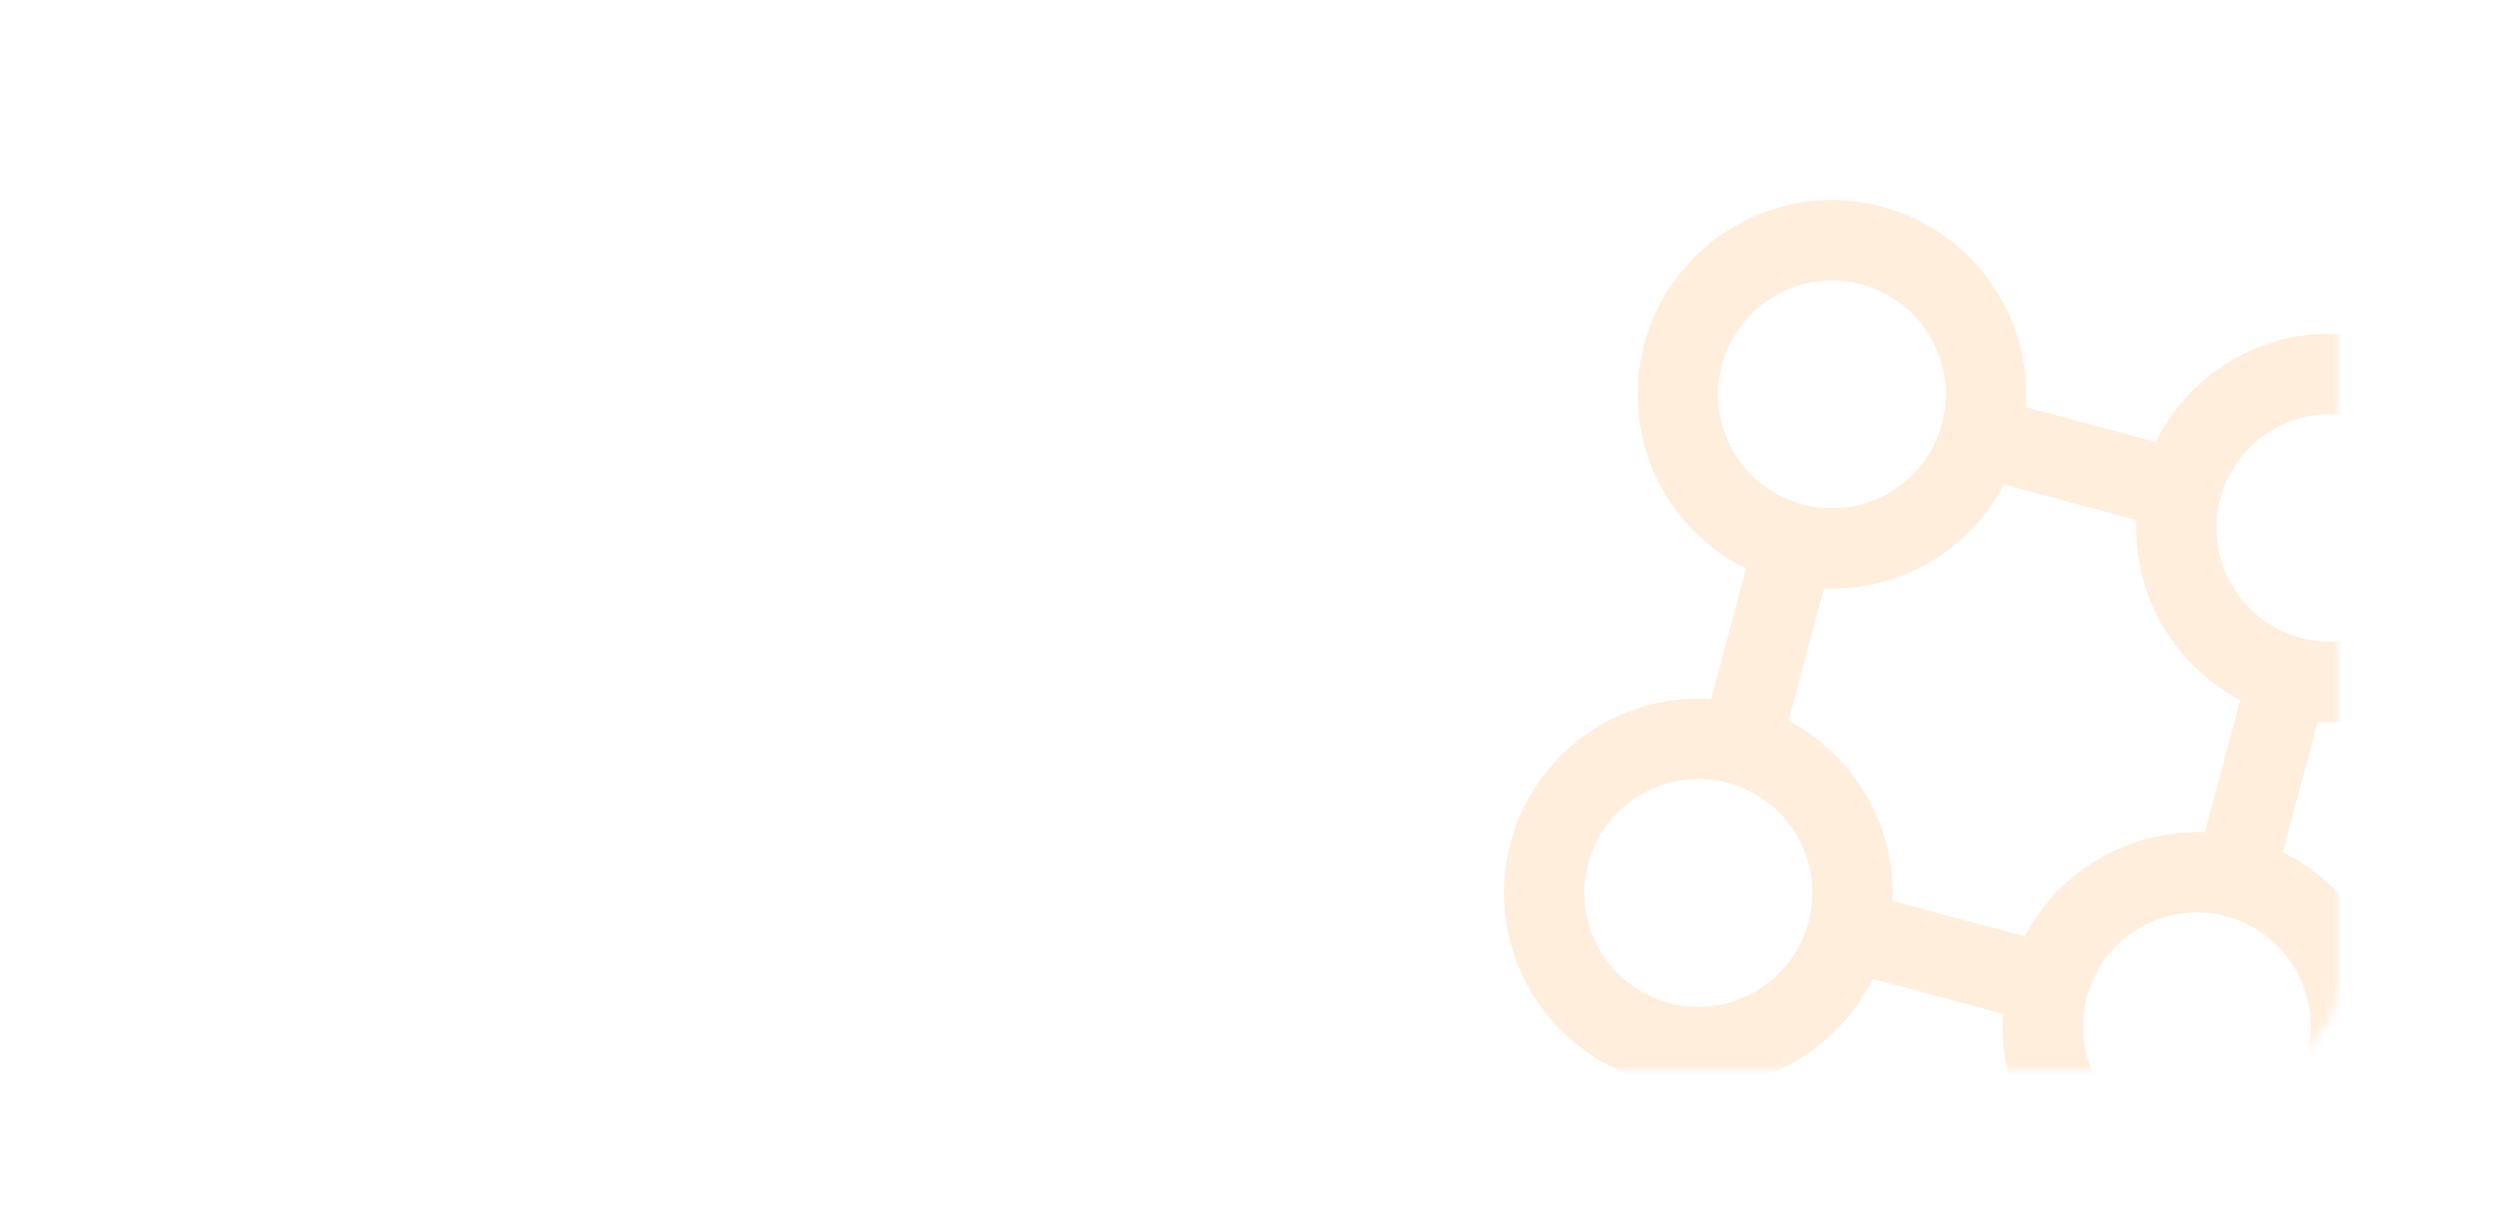 <svg width="278" height="136" viewBox="0 0 278 136" fill="none" xmlns="http://www.w3.org/2000/svg">
<mask id="mask0_3610_560" style="mask-type:alpha" maskUnits="userSpaceOnUse" x="0" y="0" width="260" height="119">
<rect width="260" height="119" rx="10" fill="white"/>
</mask>
<g mask="url(#mask0_3610_560)">
<path opacity="0.2" d="M280.015 64.302C281.492 58.767 280.713 52.872 277.849 47.911C274.984 42.949 270.268 39.327 264.736 37.838C259.902 36.539 254.767 36.955 250.206 39.016C245.644 41.077 241.938 44.655 239.719 49.142L225.272 45.271C225.592 40.285 224.178 35.342 221.269 31.281C218.36 27.219 214.136 24.289 209.312 22.988C204.13 21.597 198.616 22.185 193.843 24.635C189.07 27.086 185.38 31.225 183.49 36.246C181.6 41.268 181.646 46.813 183.619 51.802C185.592 56.792 189.351 60.869 194.164 63.24L190.281 77.73C186.376 77.472 182.474 78.279 178.992 80.066C175.51 81.852 172.579 84.551 170.511 87.873C168.443 91.196 167.317 95.017 167.252 98.93C167.186 102.843 168.185 106.7 170.141 110.09C172.097 113.48 174.937 116.274 178.358 118.176C181.778 120.077 185.651 121.014 189.562 120.887C193.474 120.759 197.277 119.571 200.566 117.45C203.855 115.33 206.506 112.356 208.237 108.846L222.727 112.728C222.471 116.633 223.281 120.533 225.069 124.014C226.857 127.494 229.556 130.424 232.879 132.49C236.202 134.557 240.023 135.682 243.936 135.746C247.848 135.81 251.704 134.81 255.093 132.854C258.482 130.898 261.275 128.058 263.176 124.638C265.077 121.217 266.013 117.345 265.885 113.435C265.757 109.524 264.57 105.721 262.449 102.433C260.329 99.144 257.356 96.493 253.846 94.762L257.729 80.272C262.716 80.593 267.661 79.178 271.724 76.267C275.786 73.356 278.716 69.128 280.015 64.302ZM262.411 46.473C264.83 47.122 267.003 48.473 268.655 50.356C270.307 52.239 271.363 54.57 271.69 57.054C272.017 59.537 271.6 62.062 270.492 64.308C269.384 66.555 267.635 68.422 265.465 69.675C263.296 70.927 260.804 71.508 258.304 71.345C255.805 71.181 253.41 70.279 251.423 68.754C249.435 67.23 247.945 65.15 247.14 62.778C246.335 60.406 246.251 57.848 246.899 55.429C247.772 52.184 249.897 49.418 252.807 47.74C255.718 46.061 259.176 45.607 262.421 46.476L262.411 46.473ZM191.475 40.578C192.347 37.335 194.47 34.571 197.379 32.892C200.287 31.213 203.742 30.756 206.987 31.623C209.406 32.271 211.579 33.622 213.231 35.505C214.883 37.389 215.939 39.719 216.266 42.203C216.593 44.686 216.176 47.211 215.068 49.458C213.96 51.704 212.211 53.572 210.042 54.824C207.872 56.077 205.38 56.658 202.881 56.494C200.381 56.33 197.986 55.429 195.999 53.904C194.012 52.379 192.521 50.299 191.716 47.927C190.911 45.555 190.827 42.998 191.475 40.578ZM185.578 111.523C182.332 110.653 179.564 108.53 177.884 105.619C176.204 102.709 175.748 99.251 176.618 96.005C177.488 92.759 179.611 89.991 182.522 88.311C185.432 86.631 188.89 86.176 192.136 87.045C193.744 87.476 195.25 88.219 196.57 89.232C197.891 90.245 198.998 91.508 199.83 92.949C200.662 94.39 201.202 95.981 201.419 97.63C201.637 99.28 201.527 100.956 201.096 102.564C200.665 104.171 199.922 105.677 198.909 106.998C197.896 108.318 196.633 109.425 195.192 110.257C193.751 111.089 192.161 111.629 190.511 111.846C188.861 112.064 187.185 111.954 185.578 111.523ZM225.15 104.119L210.444 100.179C210.606 96.089 209.607 92.036 207.56 88.491C205.513 84.946 202.503 82.054 198.879 80.15L202.82 65.444C206.91 65.606 210.963 64.607 214.508 62.56C218.053 60.513 220.945 57.504 222.849 53.88L237.556 57.82C237.393 61.911 238.393 65.963 240.439 69.508C242.486 73.053 245.496 75.946 249.12 77.85L245.179 92.556C241.089 92.393 237.036 93.392 233.491 95.439C229.946 97.486 227.054 100.496 225.15 104.119ZM256.524 117.421C255.874 119.839 254.521 122.01 252.638 123.66C250.754 125.31 248.423 126.364 245.941 126.69C243.458 127.015 240.934 126.598 238.689 125.49C236.443 124.382 234.577 122.633 233.325 120.465C232.073 118.296 231.492 115.805 231.655 113.307C231.818 110.808 232.718 108.414 234.242 106.427C235.765 104.44 237.843 102.949 240.214 102.142C242.585 101.336 245.141 101.25 247.56 101.896C250.808 102.766 253.576 104.891 255.257 107.802C256.938 110.714 257.394 114.174 256.524 117.421Z" fill="#FFAB50"/>
</g>
</svg>
